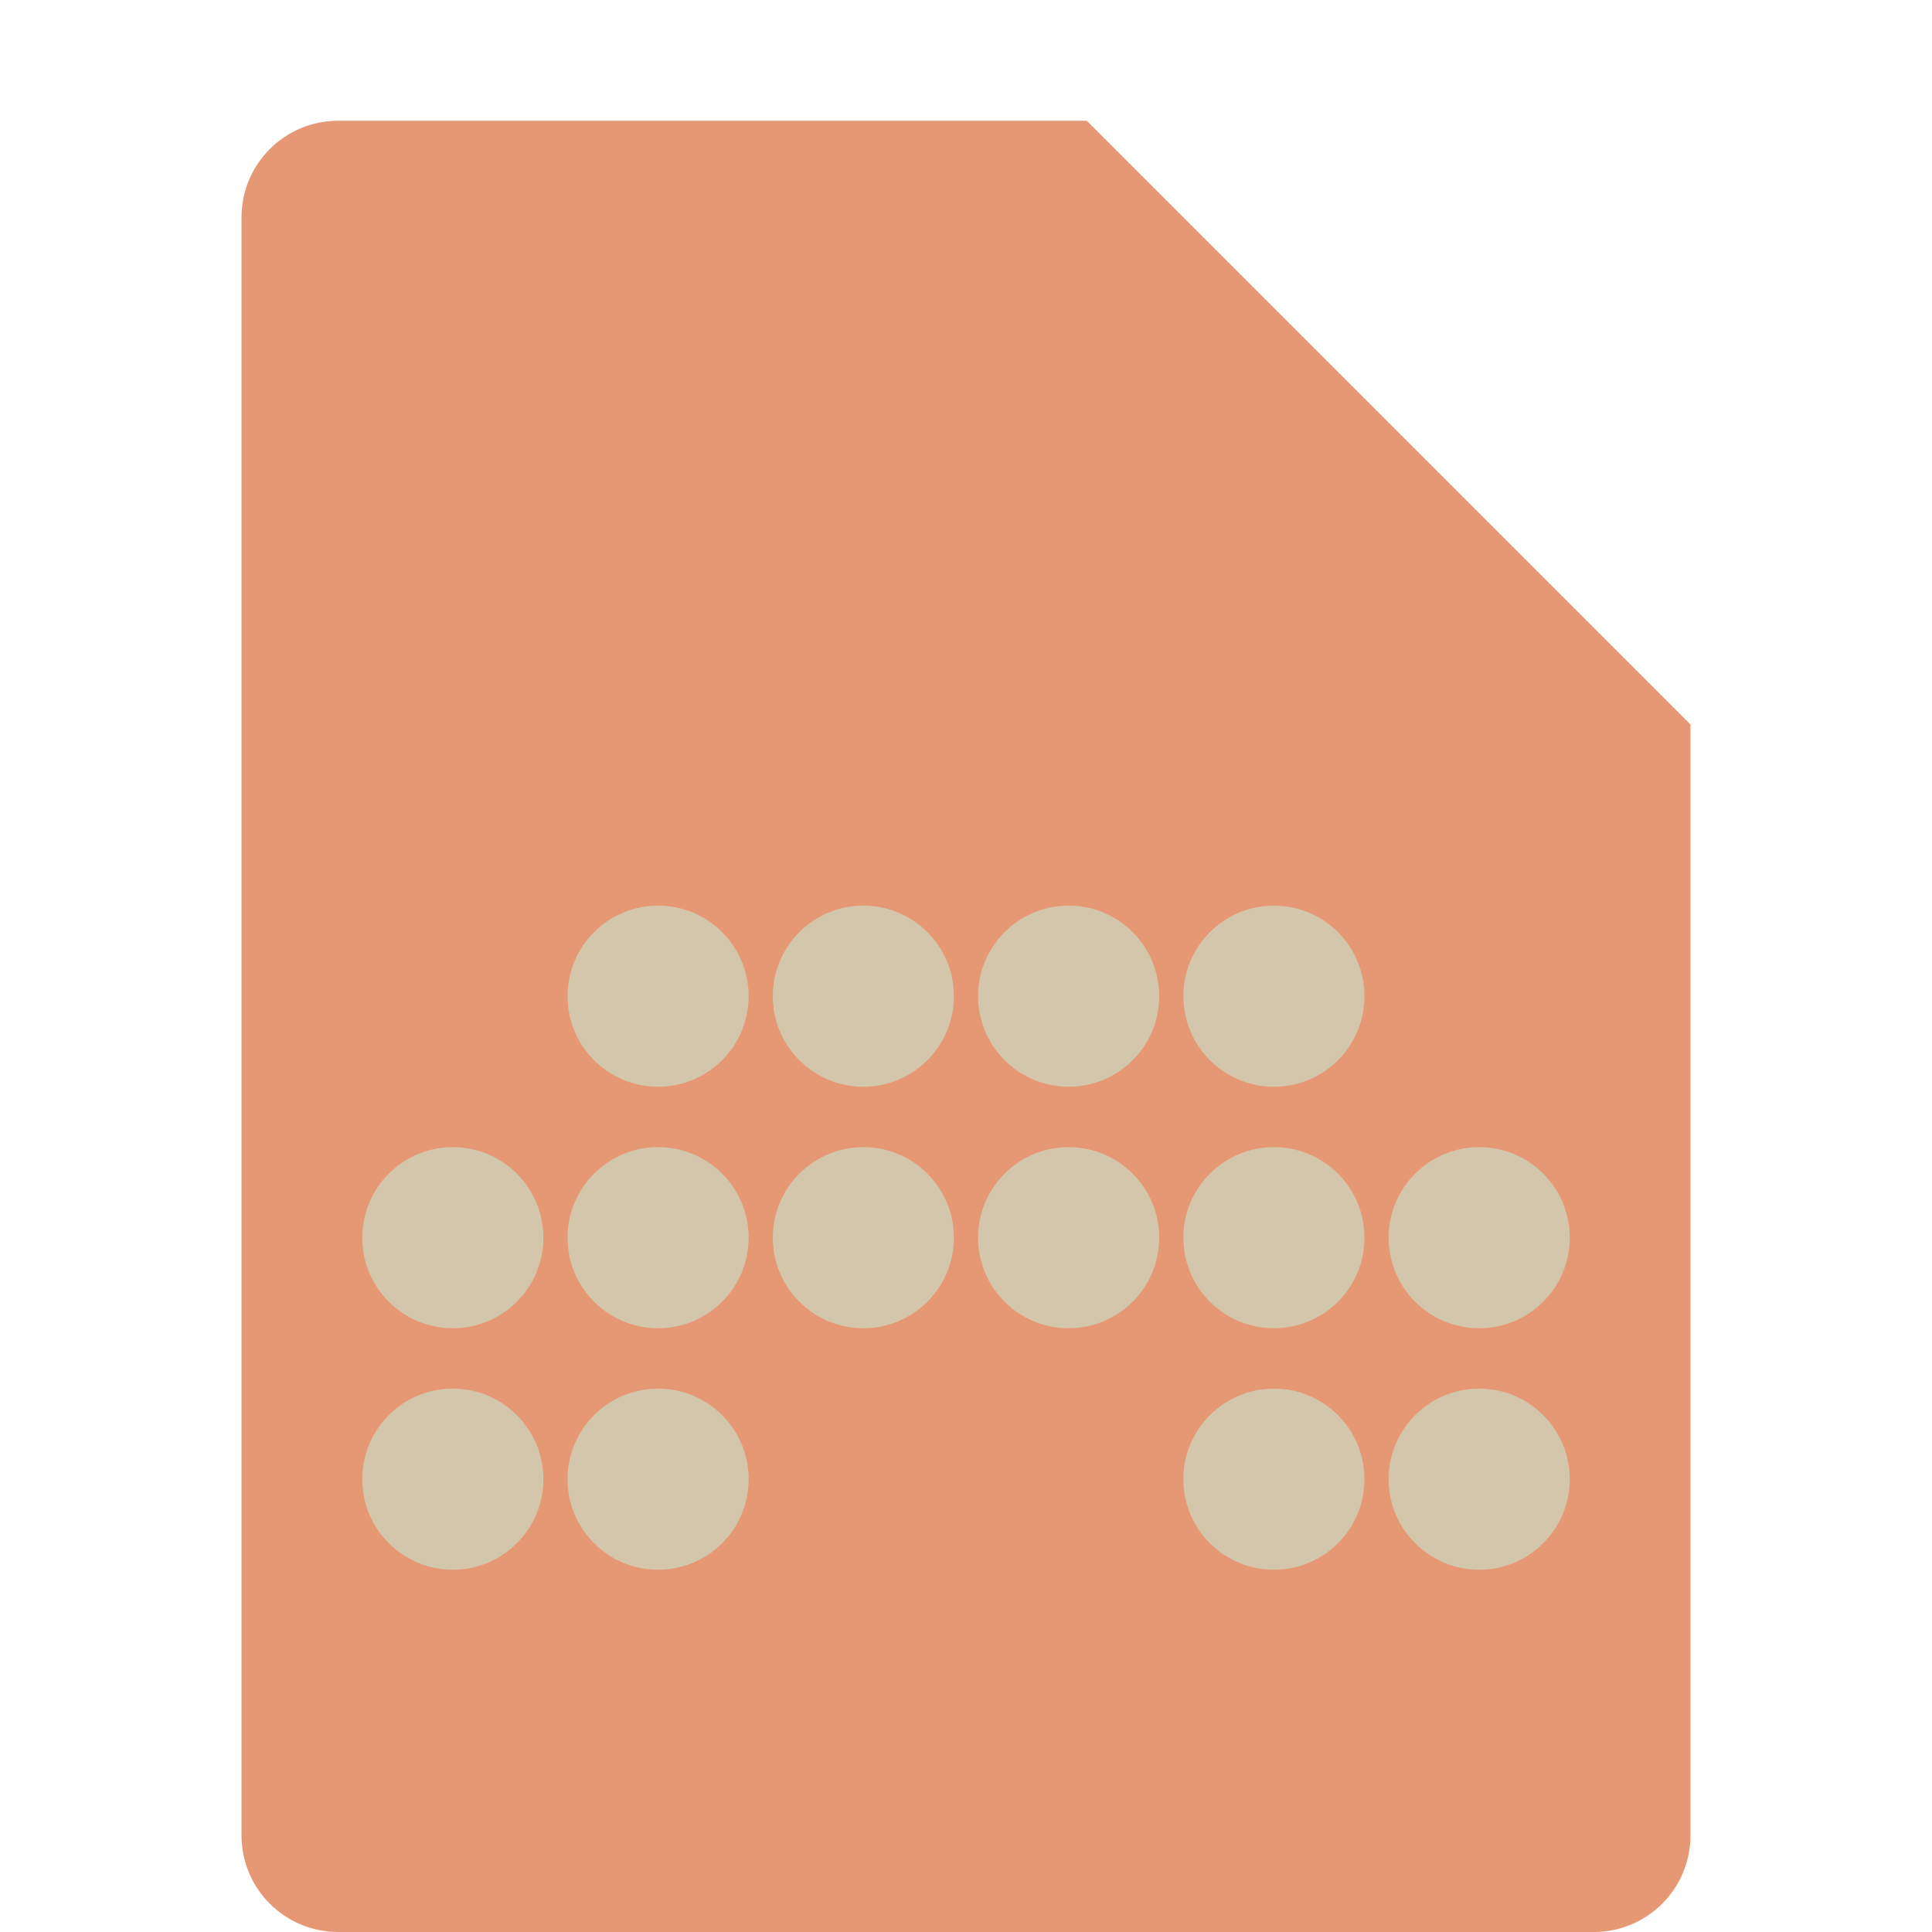 <svg xmlns="http://www.w3.org/2000/svg" width="16" height="16" version="1.1">
 <path style="fill:#e69875" d="M 2.801,1 C 2.358,1 2,1.358 2,1.801 V 15.199 C 2,15.642 2.358,16 2.801,16 H 13.199 C 13.642,16 14,15.642 14,15.199 V 6 L 10,5 9,1 Z"/>
 <path style="fill:#e69875" d="M 14,6 9,1 V 5.199 C 9,5.642 9.358,6 9.801,6 Z"/>
 <g style="fill:#d3c6aa" transform="translate(0,0.5)">
  <circle style="fill:#d3c6aa" cx="3.75" cy="9.75" r=".75"/>
  <circle style="fill:#d3c6aa" cx="5.45" cy="9.75" r=".75"/>
  <circle style="fill:#d3c6aa" cx="7.15" cy="9.75" r=".75"/>
  <circle style="fill:#d3c6aa" cx="8.85" cy="9.75" r=".75"/>
  <circle style="fill:#d3c6aa" cx="10.55" cy="9.75" r=".75"/>
  <circle style="fill:#d3c6aa" cx="12.25" cy="9.75" r=".75"/>
  <circle style="fill:#d3c6aa" cx="5.45" cy="7.75" r=".75"/>
  <circle style="fill:#d3c6aa" cx="7.15" cy="7.75" r=".75"/>
  <circle style="fill:#d3c6aa" cx="8.85" cy="7.75" r=".75"/>
  <circle style="fill:#d3c6aa" cx="10.55" cy="7.75" r=".75"/>
  <circle style="fill:#d3c6aa" cx="3.75" cy="11.75" r=".75"/>
  <circle style="fill:#d3c6aa" cx="5.45" cy="11.75" r=".75"/>
  <circle style="fill:#d3c6aa" cx="10.55" cy="11.75" r=".75"/>
  <circle style="fill:#d3c6aa" cx="12.25" cy="11.75" r=".75"/>
 </g>
</svg>
